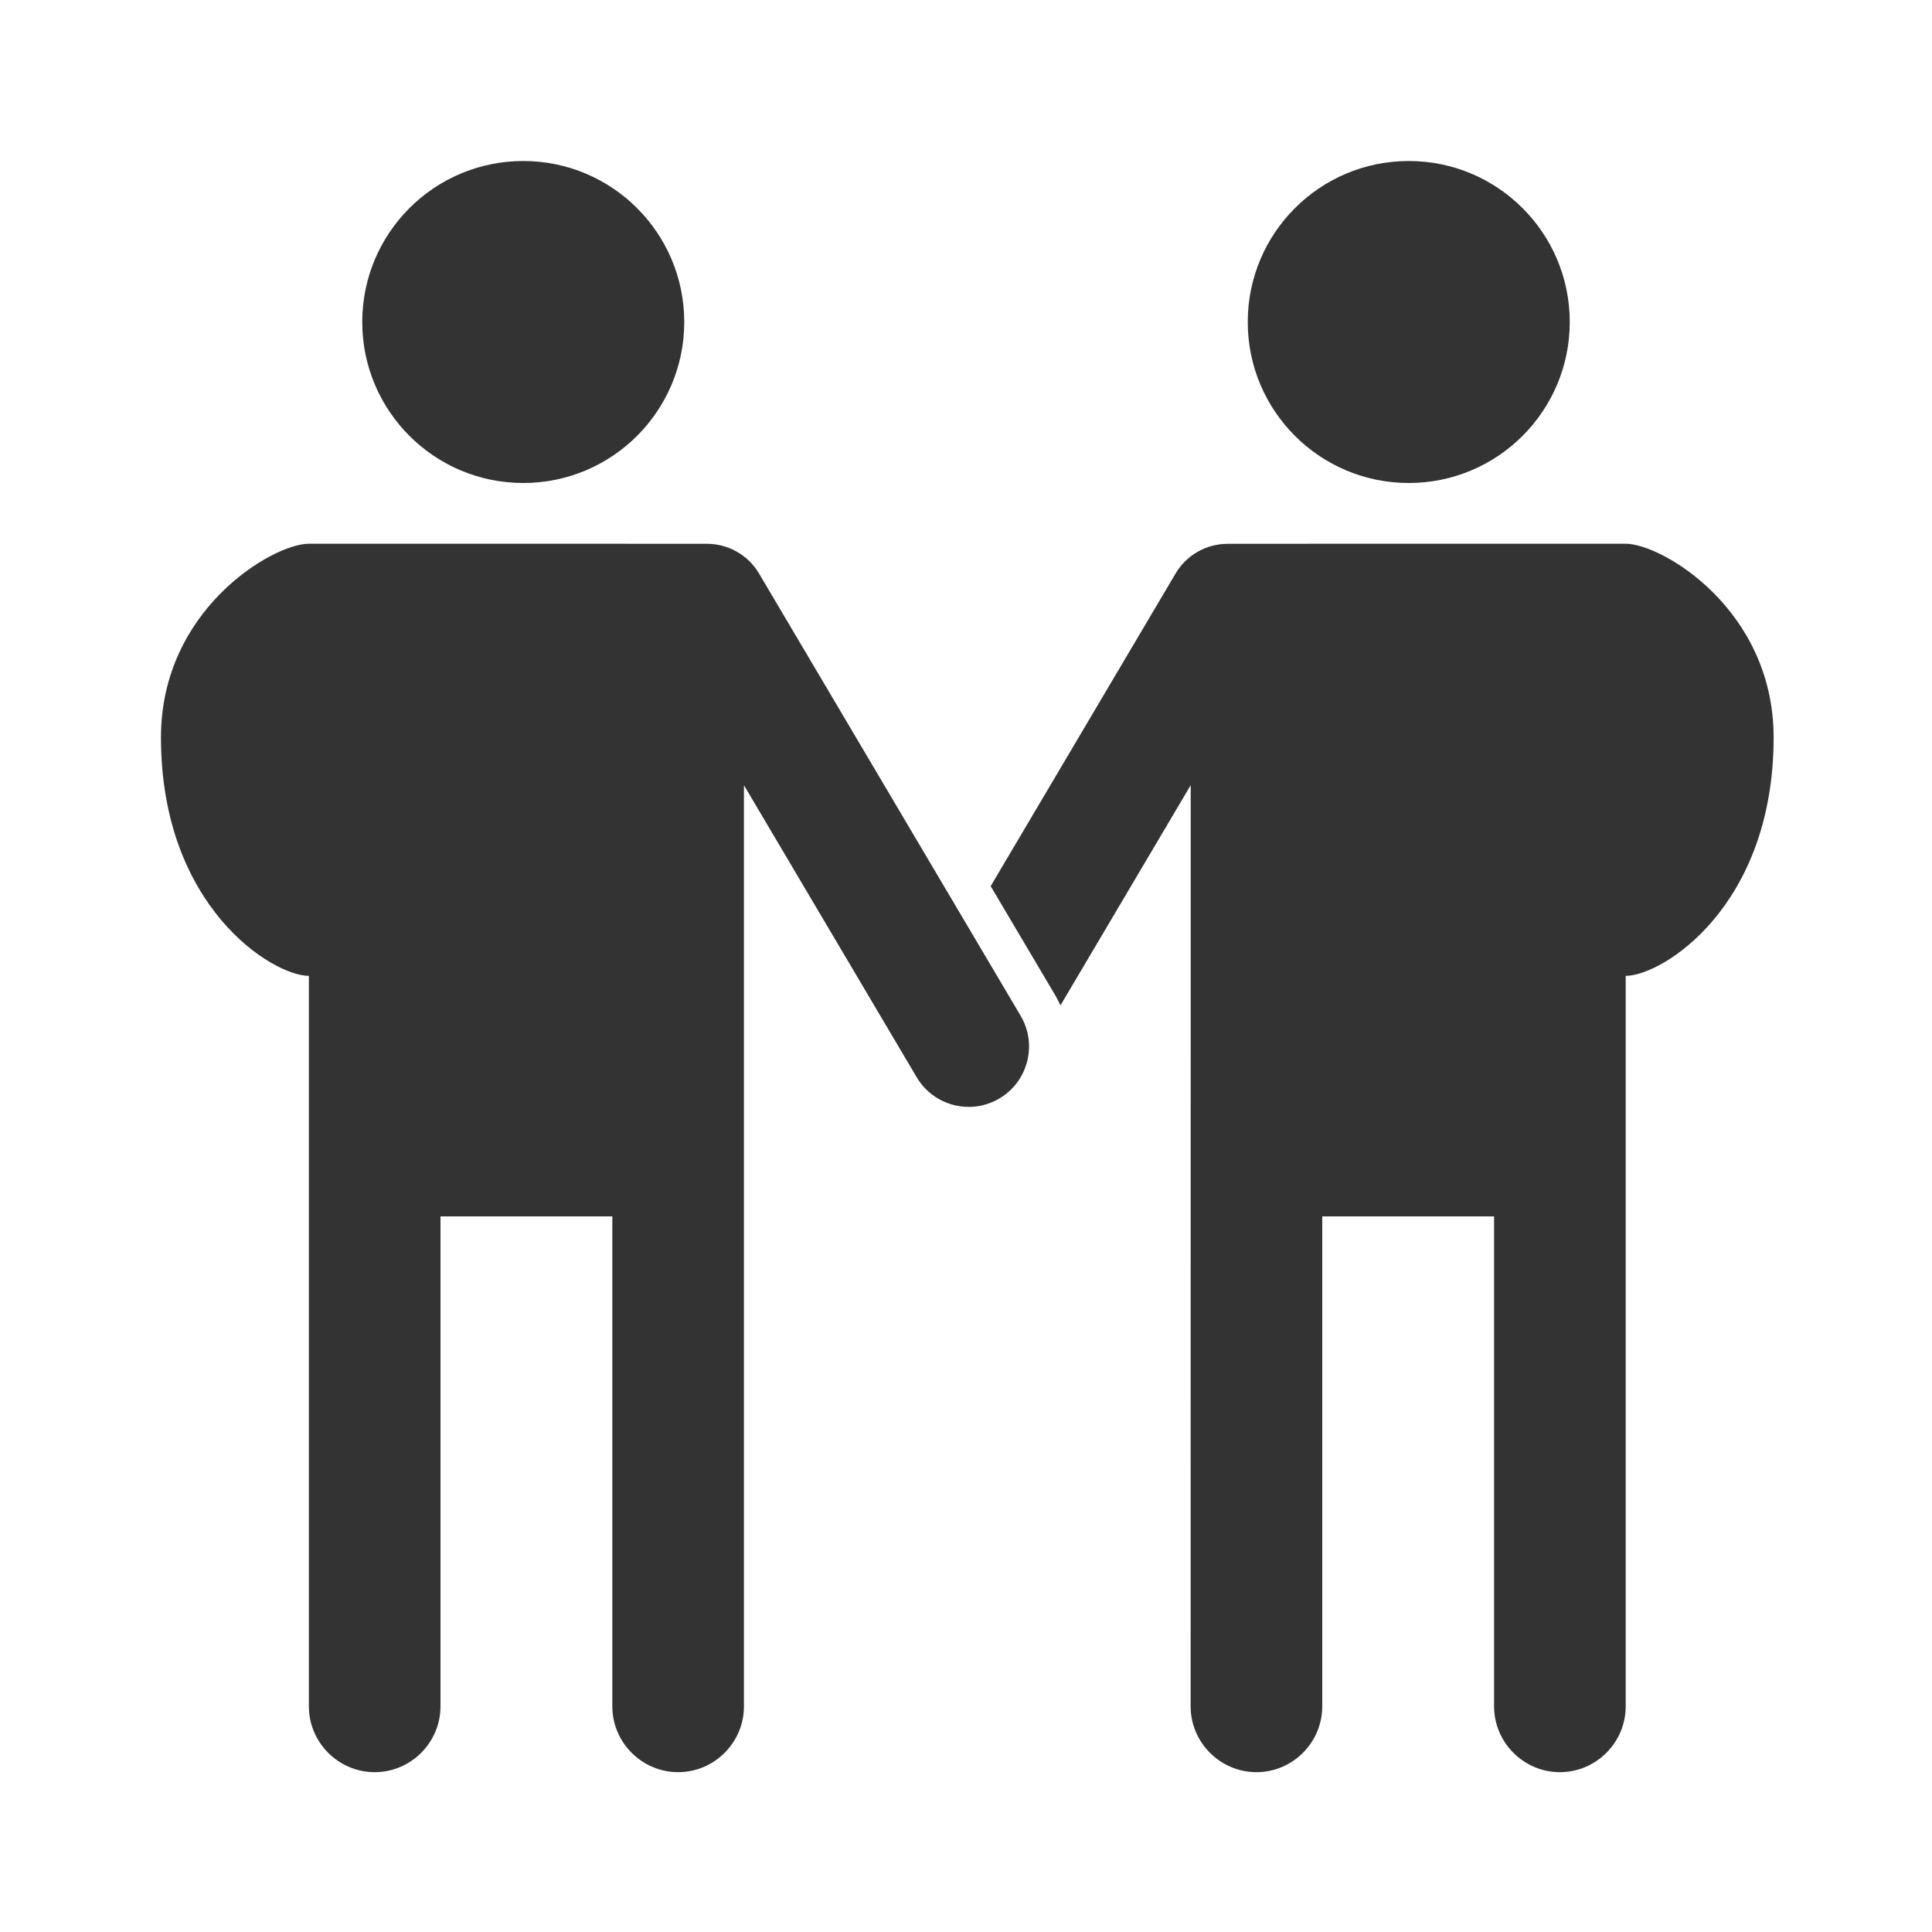 <svg fill="none" height="48" viewBox="0 0 48 48" width="48" xmlns="http://www.w3.org/2000/svg"><path clip-rule="evenodd" d="m35 12c2.209 0 4-1.791 4-4 0-2.209-1.791-4-4-4-2.209 0-4 1.791-4 4 0 2.209 1.791 4 4 4zm-19.498 1.509c.037 0 .073.001.109.002h1.955c.53 0 1.021.28 1.291.736l6.5 10.989c.422.713.186 1.633-.527 2.055-.713.422-1.633.186-2.055-.527l-4.292-7.256v22.886c0 .899-.736 1.635-1.635 1.635-.899 0-1.635-.736-1.635-1.635v-12.173h-4.269v12.173c0 .899-.736 1.635-1.635 1.635-.899 0-1.635-.736-1.635-1.635v-18.149c-.899 0-3.675-1.711-3.675-5.925 0-3.176 2.776-4.811 3.675-4.811zm-6.502-5.509c0 2.209 1.791 4 4 4 2.209 0 4-1.791 4-4 0-2.209-1.791-4-4-4-2.209 0-4 1.791-4 4zm20.583 11.507-3.236 5.471c-.038-.085-.082-.169-.13-.251l-1.604-2.711 4.595-7.769c.27-.456.761-.736 1.291-.736h1.955c.036-.001.073-.002.109-.002h7.827c.899 0 3.675 1.635 3.675 4.811 0 4.214-2.776 5.925-3.675 5.925v18.149c0 .899-.736 1.635-1.635 1.635s-1.635-.736-1.635-1.635v-12.173h-4.269v12.173c0 .899-.736 1.635-1.635 1.635s-1.635-.736-1.635-1.635z" fill="#333" fill-rule="evenodd"/></svg>
